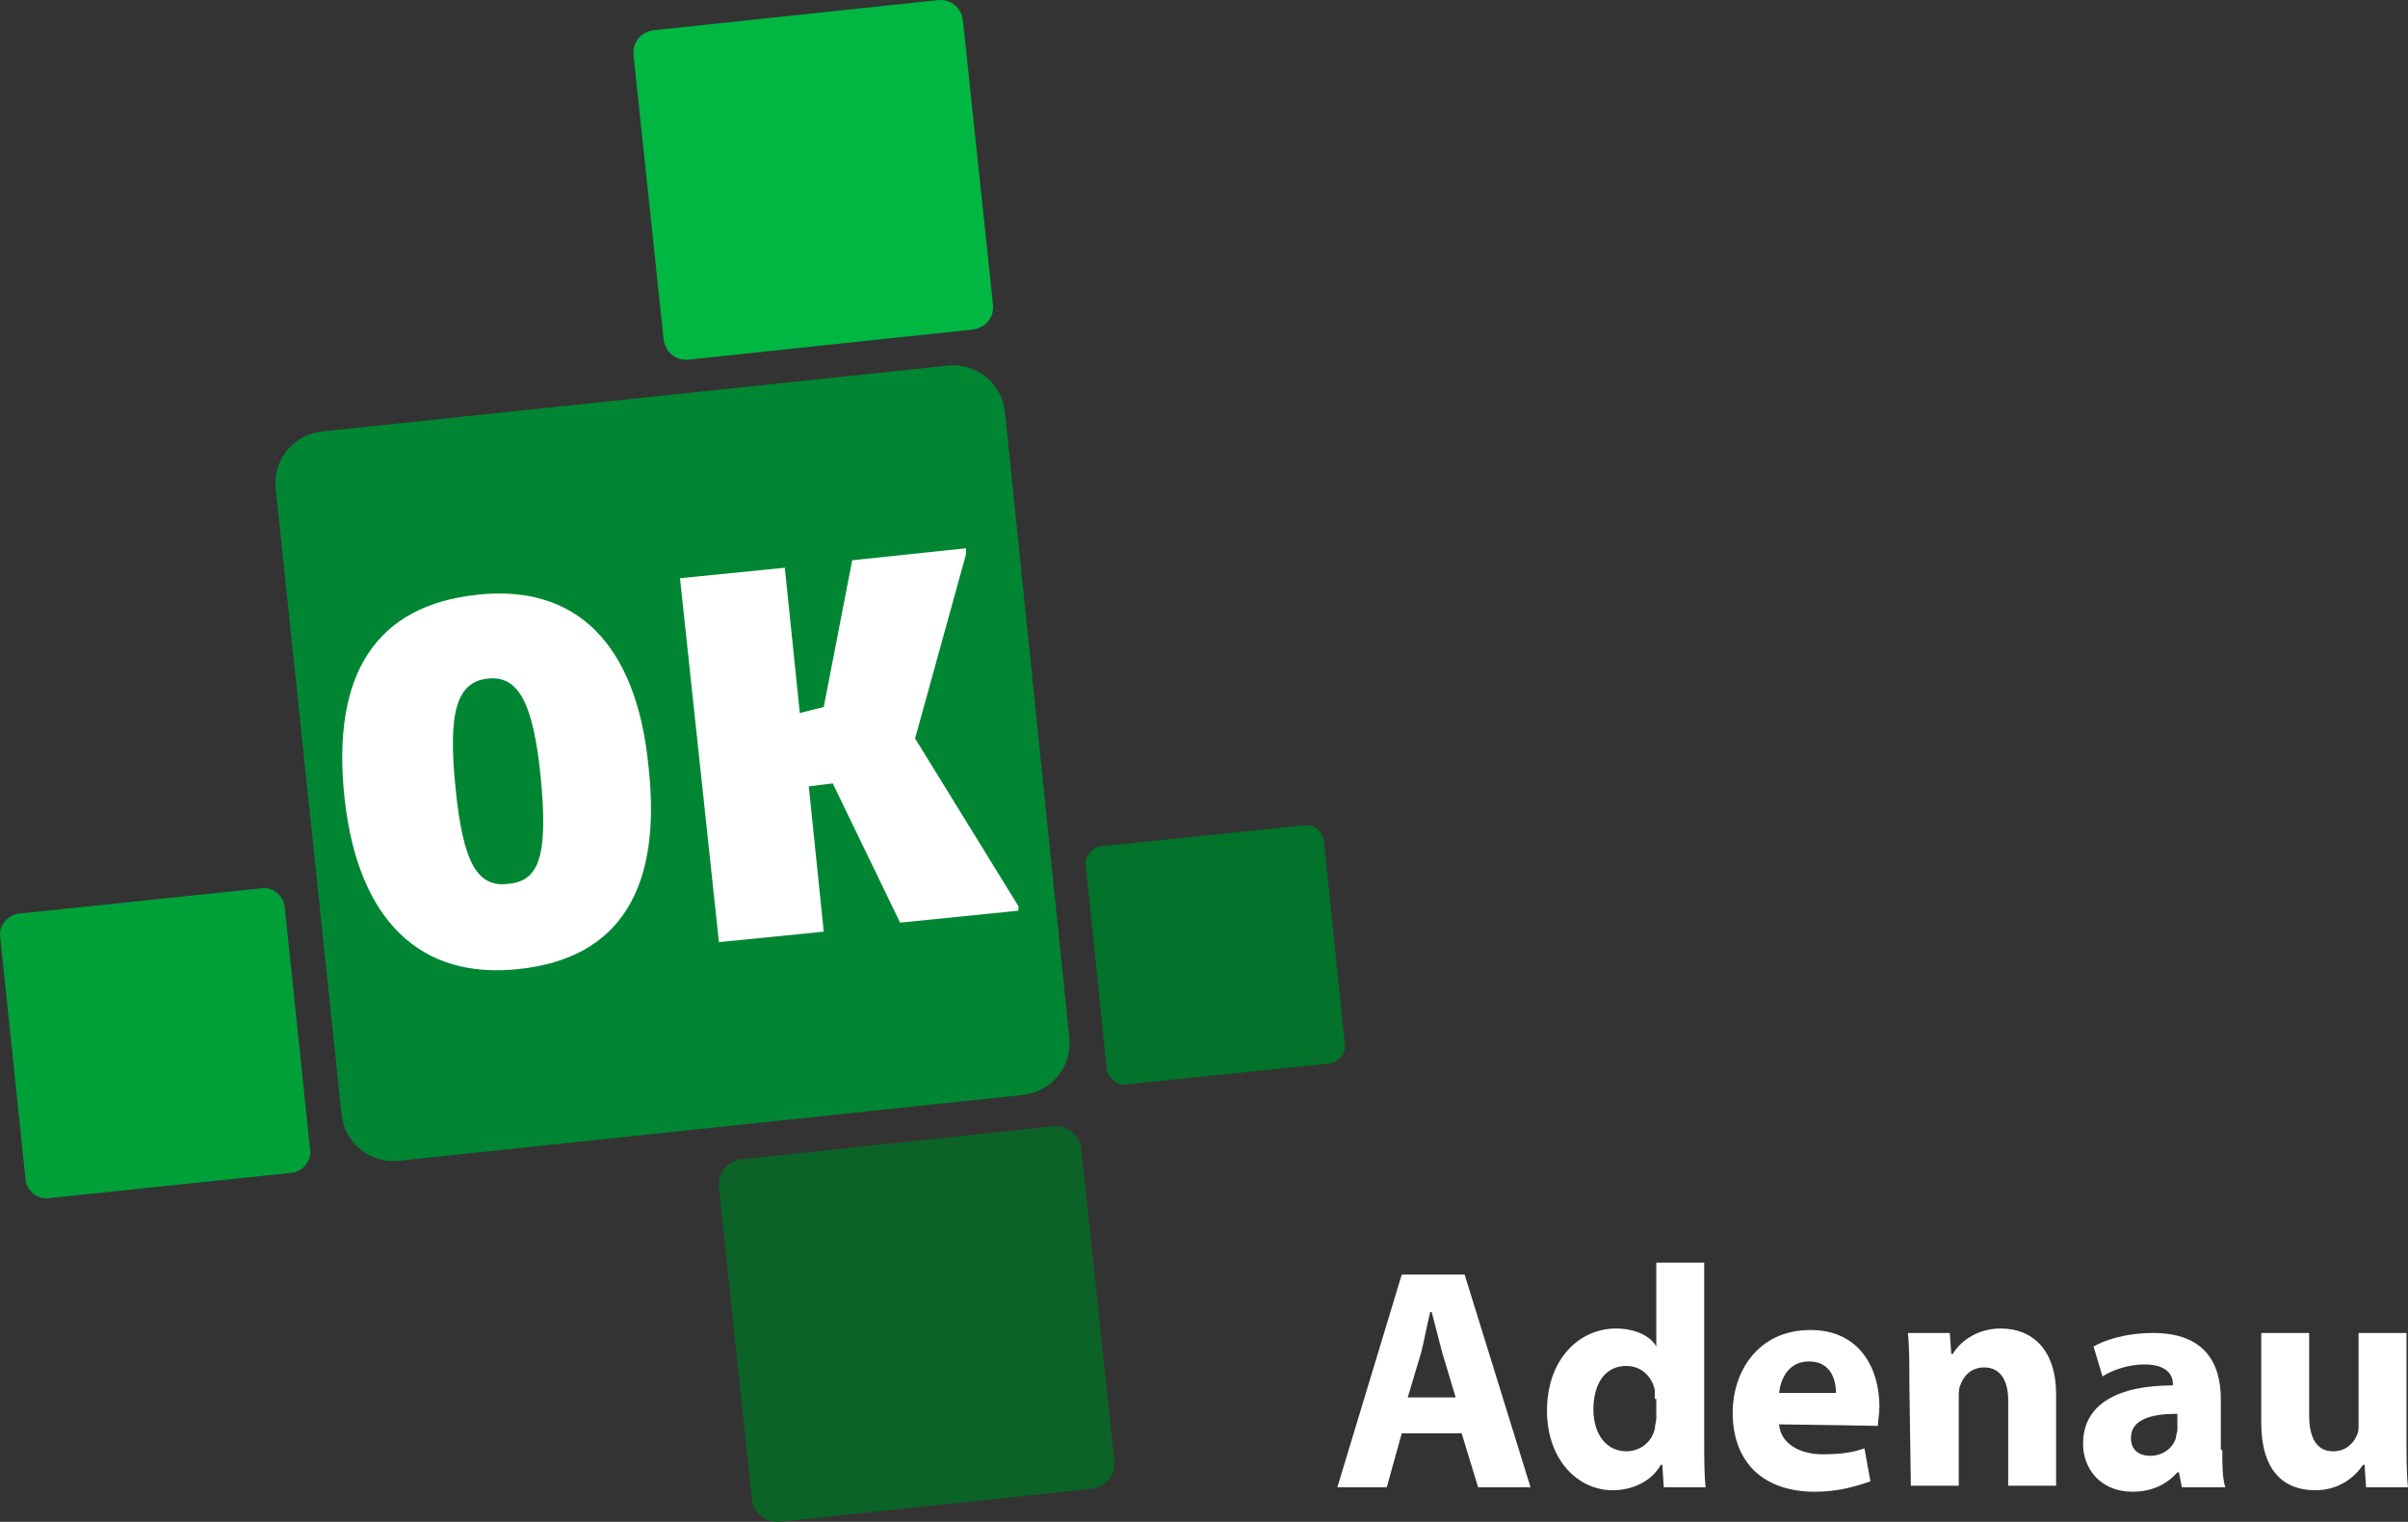 <svg version="1.1" viewBox="0 0 160.81 101.62" xml:space="preserve" xmlns="http://www.w3.org/2000/svg">
<rect x="0" y="0" width="160.81" height="101.62" fill="#333333" stroke="none"/>
<g transform="translate(-89.589 -48.189)">
		<path class="st1" d="m179.4 117.9c0.1 0.6-0.4 1.2-1 1.3l-13.6 1.4c-0.6 0.1-1.2-0.4-1.3-1l-1.4-13.6c-0.1-0.6 0.4-1.2 1-1.3l13.6-1.4c0.6-0.1 1.2 0.4 1.3 1z" fill="#03722a"/>
		<path class="st2" d="m110.3 125c0.1 0.7-0.5 1.4-1.2 1.5l-16.3 1.7c-0.7 0.1-1.4-0.5-1.5-1.2l-1.7-16.3c-0.1-0.7 0.5-1.4 1.2-1.5l16.3-1.7c0.7-0.1 1.4 0.5 1.5 1.2z" fill="#00a039"/>
		<path class="st3" d="m164 145.7c0.1 1-0.6 1.8-1.5 1.9l-20.8 2.2c-1 0.1-1.8-0.6-1.9-1.5l-2.2-20.8c-0.1-1 0.6-1.8 1.5-1.9l20.8-2.2c1-0.1 1.8 0.6 1.9 1.5z" fill="#0c6327"/>
		<path class="st4" d="m155.9 68.5c0.1 0.9-0.5 1.6-1.4 1.7l-18.9 2c-0.9 0.1-1.6-0.5-1.7-1.4l-2-18.9c-0.1-0.9 0.5-1.6 1.4-1.7l18.9-2c0.9-0.1 1.6 0.5 1.7 1.4z" fill="#00b741"/>
		<path class="st5" d="m161 117.5c0.2 1.9-1.2 3.6-3.1 3.8l-41.7 4.4c-1.9 0.2-3.6-1.2-3.8-3.1l-4.4-41.8c-0.2-1.9 1.2-3.6 3.1-3.8l41.8-4.4c1.9-0.2 3.6 1.2 3.8 3.1z" fill="#008633"/>
		<g fill="#fff">
			<path class="st6" d="m124.2 112.9c-6.5 0.7-10.7-3.2-11.6-11.4-0.9-8.3 2.1-12.9 8.9-13.6 6.5-0.7 10.6 3.2 11.4 11.5 0.9 8.1-1.9 12.8-8.7 13.5zm-0.6-5.7c2-0.2 2.6-1.9 2.1-7.1-0.5-5-1.5-6.8-3.5-6.6-2.1 0.2-2.7 2.2-2.2 7.2 0.5 5.2 1.5 6.8 3.6 6.5z"/>
			<path class="st6" d="m143 95.8 1.6-0.4 1.9-9.8 7.6-0.8v0.4l-3.4 12.3 6.9 11.2v0.3l-7.9 0.8-4.5-9.3-1.6 0.2 1 9.7-7 0.7-2.6-24.3 7-0.7z"/>
		</g>
	</g><g fill="#fff"><path class="st7" d="m93.611 95.711-1 3.6h-3.3l4.3-14.2h4.2l4.4 14.2h-3.5l-1.1-3.6zm3.6-2.4-0.9-3c-0.2-0.8-0.5-1.9-0.7-2.7h-0.1c-0.2 0.8-0.4 1.9-0.6 2.7l-0.9 3z"/><path class="st7" d="m113.81 84.311v11.9c0 1.2 0 2.4 0.1 3.1h-2.8l-0.1-1.5h-0.1c-0.6 1.1-1.9 1.7-3.2 1.7-2.4 0-4.4-2.1-4.4-5.3 0-3.5 2.2-5.5 4.6-5.5 1.3 0 2.3 0.5 2.7 1.2v-5.6zm-3.3 9.1v-0.6c-0.2-0.9-0.9-1.6-1.9-1.6-1.5 0-2.2 1.3-2.2 2.9 0 1.7 0.9 2.8 2.2 2.8 0.9 0 1.7-0.6 1.9-1.5 0-0.2 0.1-0.5 0.1-0.7v-1.3z"/><path class="st7" d="m118.81 95.111c0.1 1.3 1.4 2 2.9 2 1.1 0 2-0.1 2.8-0.4l0.4 2.2c-1.1 0.4-2.3 0.7-3.7 0.7-3.5 0-5.5-2-5.5-5.3 0-2.6 1.6-5.5 5.2-5.5 3.3 0 4.6 2.6 4.6 5.1 0 0.5-0.1 1-0.1 1.3zm3.8-2.1c0-0.8-0.3-2.1-1.8-2.1-1.4 0-1.9 1.2-2 2.1z"/><path class="st7" d="m127.51 92.311c0-1.3 0-2.4-0.1-3.3h2.8l0.1 1.4h0.1c0.4-0.7 1.5-1.7 3.2-1.7 2.1 0 3.7 1.4 3.7 4.4v6.1h-3.2v-5.7c0-1.3-0.5-2.2-1.6-2.2-0.9 0-1.4 0.6-1.6 1.2-0.1 0.2-0.1 0.5-0.1 0.8v5.9h-3.2z"/><path class="st7" d="m148.41 96.811c0 1 0 1.9 0.2 2.5h-2.9l-0.2-1h-0.1c-0.7 0.8-1.7 1.3-3 1.3-2.1 0-3.3-1.5-3.3-3.2 0-2.7 2.4-3.9 6-3.9v-0.1c0-0.5-0.3-1.3-1.9-1.3-1.1 0-2.2 0.4-2.8 0.8l-0.6-2c0.7-0.4 2.1-0.9 4-0.9 3.4 0 4.5 2 4.5 4.4v3.4zm-3.1-2.4c-1.7 0-3 0.4-3 1.6 0 0.8 0.5 1.2 1.3 1.2s1.5-0.5 1.7-1.2c0-0.2 0.1-0.4 0.1-0.5v-1.1z"/><path class="st7" d="m160.71 96.011c0 1.3 0 2.4 0.1 3.3h-2.8l-0.1-1.5h-0.1c-0.4 0.6-1.4 1.7-3.2 1.7-2.1 0-3.6-1.3-3.6-4.5v-6h3.2v5.5c0 1.5 0.5 2.4 1.6 2.4 0.9 0 1.4-0.6 1.6-1.1 0.1-0.2 0.1-0.4 0.1-0.7v-6.1h3.2z"/></g>
</svg>
